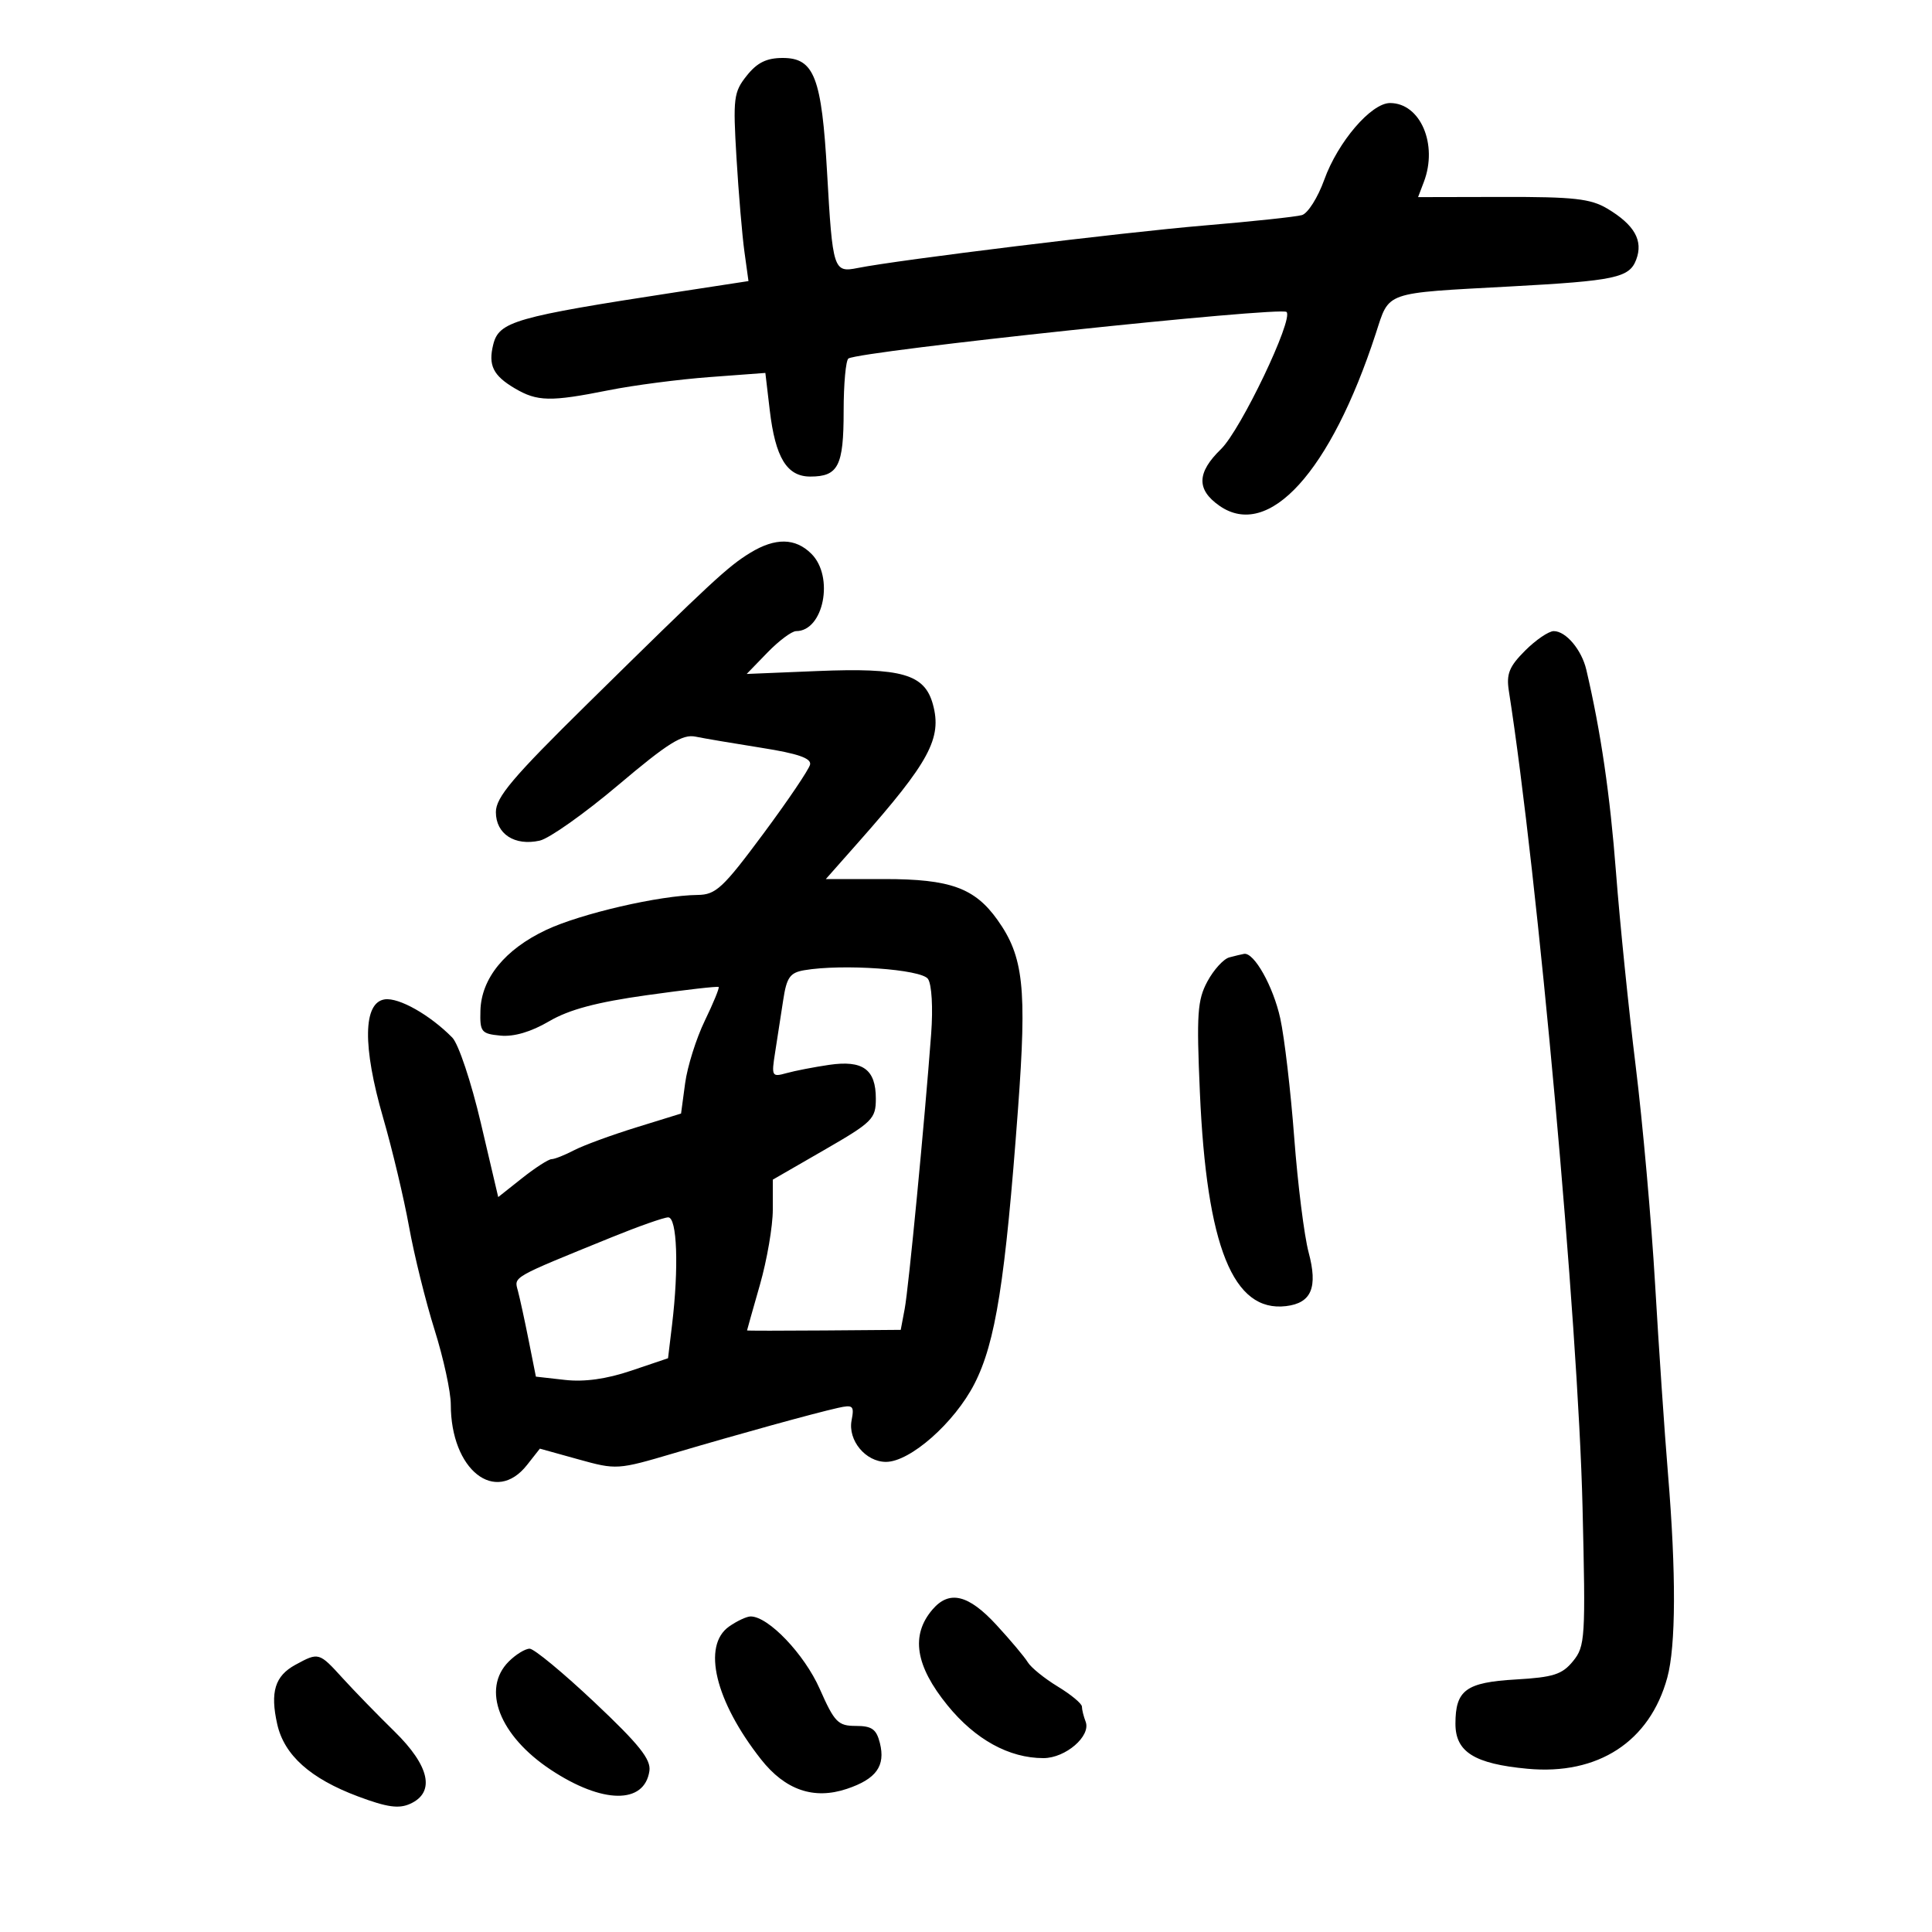 <svg xmlns="http://www.w3.org/2000/svg" width="300" height="300" viewBox="0 0 300 300" version="1.1">
	<path d="M 115.954 11.750 C 113.921 14.301, 113.805 15.225, 114.361 24.500 C 114.690 30, 115.244 36.558, 115.592 39.073 L 116.223 43.646 104.862 45.390 C 79.968 49.212, 77.487 49.922, 76.593 53.486 C 75.783 56.714, 76.566 58.313, 79.936 60.303 C 83.423 62.363, 85.469 62.404, 94.500 60.599 C 98.350 59.829, 105.403 58.908, 110.172 58.554 L 118.845 57.908 119.528 63.704 C 120.397 71.071, 122.188 74, 125.823 74 C 130.163 74, 131 72.360, 131 63.859 C 131 59.601, 131.338 55.914, 131.750 55.665 C 133.690 54.494, 198.902 47.569, 199.775 48.442 C 200.886 49.553, 192.664 66.755, 189.599 69.733 C 185.836 73.387, 185.761 76.019, 189.347 78.531 C 196.992 83.885, 206.626 73.274, 213.635 51.779 C 215.784 45.188, 214.737 45.554, 234.500 44.483 C 250.801 43.601, 252.999 43.134, 254.066 40.327 C 255.192 37.364, 253.809 34.916, 249.582 32.393 C 247 30.852, 244.368 30.558, 233.349 30.581 L 220.198 30.609 221.099 28.240 C 223.310 22.423, 220.554 16, 215.846 16 C 212.914 16, 207.742 22.034, 205.624 27.927 C 204.636 30.673, 203.079 33.136, 202.164 33.400 C 201.249 33.665, 194.425 34.392, 187 35.016 C 174.298 36.085, 139.486 40.353, 133.167 41.617 C 129.431 42.364, 129.286 41.910, 128.432 26.839 C 127.592 12, 126.434 9, 121.547 9 C 119.034 9, 117.573 9.718, 115.954 11.750 M 116.500 85.840 C 113.027 87.961, 110.565 90.245, 91.250 109.257 C 79.595 120.730, 77 123.798, 77 126.107 C 77 129.503, 79.920 131.401, 83.809 130.532 C 85.289 130.202, 90.775 126.318, 96 121.902 C 103.709 115.386, 105.971 113.969, 108 114.385 C 109.375 114.666, 114.005 115.450, 118.289 116.127 C 123.883 117.011, 125.996 117.741, 125.789 118.716 C 125.630 119.463, 122.350 124.318, 118.500 129.503 C 112.263 137.903, 111.155 138.935, 108.338 138.966 C 102.432 139.030, 90.155 141.868, 84.774 144.414 C 78.401 147.429, 74.738 151.929, 74.600 156.913 C 74.507 160.246, 74.728 160.522, 77.718 160.811 C 79.803 161.012, 82.458 160.230, 85.258 158.589 C 88.373 156.763, 92.620 155.629, 100.458 154.529 C 106.440 153.689, 111.451 153.118, 111.593 153.260 C 111.735 153.402, 110.764 155.764, 109.436 158.509 C 108.107 161.254, 106.735 165.617, 106.387 168.205 L 105.754 172.910 98.763 175.073 C 94.918 176.264, 90.585 177.856, 89.136 178.612 C 87.686 179.369, 86.115 179.990, 85.644 179.994 C 85.173 179.997, 83.117 181.323, 81.075 182.940 L 77.363 185.881 74.663 174.379 C 73.164 167.989, 71.194 162.095, 70.232 161.116 C 66.777 157.603, 61.947 154.868, 59.748 155.181 C 56.373 155.660, 56.277 162.475, 59.489 173.558 C 60.910 178.461, 62.722 186.079, 63.517 190.487 C 64.312 194.894, 66.096 202.100, 67.481 206.500 C 68.866 210.900, 70 216.120, 70 218.101 C 70 228.249, 76.923 233.727, 81.843 227.472 L 83.831 224.945 89.812 226.607 C 95.713 228.248, 95.909 228.235, 104.646 225.653 C 114.809 222.650, 126.308 219.473, 130.108 218.619 C 132.463 218.090, 132.670 218.278, 132.235 220.552 C 131.641 223.657, 134.411 227, 137.577 227 C 141.334 227, 148.222 220.917, 151.316 214.868 C 154.591 208.463, 156.100 198.933, 158.079 172.150 C 159.469 153.352, 158.944 148.539, 154.886 142.840 C 151.353 137.879, 147.544 136.500, 137.368 136.500 L 128.235 136.500 133.368 130.696 C 144.324 118.305, 146.302 114.635, 144.862 109.373 C 143.578 104.679, 140.049 103.659, 126.957 104.198 L 115.945 104.652 119.169 101.326 C 120.942 99.497, 122.947 98, 123.625 98 C 127.891 98, 129.561 89.561, 126 86 C 123.513 83.513, 120.395 83.461, 116.500 85.840 M 236.817 101.029 C 234.348 103.498, 233.881 104.654, 234.293 107.279 C 238.791 135.994, 245.045 205.254, 245.735 234 C 246.225 254.402, 246.149 255.625, 244.259 257.944 C 242.574 260.012, 241.207 260.450, 235.384 260.787 C 227.634 261.237, 226 262.435, 226 267.668 C 226 272.043, 228.946 273.883, 237.180 274.652 C 248.145 275.676, 256.181 270.439, 258.896 260.500 C 260.239 255.586, 260.278 244.233, 259.006 228.882 C 258.476 222.493, 257.574 209.218, 257.001 199.382 C 256.428 189.547, 255.070 174.300, 253.984 165.500 C 252.898 156.700, 251.526 143.200, 250.935 135.500 C 250.006 123.391, 248.577 113.625, 246.324 104 C 245.598 100.899, 243.155 98, 241.268 98 C 240.486 98, 238.483 99.363, 236.817 101.029 M 190.882 148.664 C 189.992 148.902, 188.464 150.581, 187.486 152.396 C 185.932 155.282, 185.785 157.437, 186.316 169.598 C 187.363 193.594, 191.474 203.798, 199.699 202.812 C 203.648 202.338, 204.661 199.920, 203.199 194.456 C 202.519 191.910, 201.514 183.904, 200.967 176.664 C 200.421 169.424, 199.447 161.093, 198.803 158.152 C 197.713 153.169, 194.732 147.850, 193.177 148.116 C 192.805 148.180, 191.772 148.426, 190.882 148.664 M 124.874 150.657 C 122.663 151.038, 122.148 151.771, 121.614 155.304 C 121.265 157.612, 120.702 161.255, 120.363 163.400 C 119.772 167.133, 119.848 167.271, 122.123 166.636 C 123.430 166.271, 126.406 165.694, 128.736 165.352 C 133.980 164.584, 136 166.043, 136 170.596 C 136 173.733, 135.490 174.240, 128 178.561 L 120 183.175 120 187.841 C 120 190.407, 119.100 195.654, 118 199.500 C 116.900 203.346, 116 206.537, 116 206.590 C 116 206.642, 121.370 206.644, 127.933 206.593 L 139.865 206.500 140.481 203.235 C 141.087 200.019, 143.575 174.166, 144.593 160.500 C 144.892 156.486, 144.682 152.864, 144.099 152.009 C 143.072 150.500, 130.803 149.637, 124.874 150.657 M 95 192.114 C 79.311 198.495, 79.819 198.205, 80.417 200.433 C 80.722 201.570, 81.476 205.034, 82.092 208.132 L 83.214 213.764 87.734 214.273 C 90.747 214.613, 94.168 214.137, 97.993 212.845 L 103.732 210.907 104.358 205.703 C 105.426 196.812, 105.141 188.996, 103.750 189.032 C 103.063 189.049, 99.125 190.436, 95 192.114 M 144.798 249.923 C 141.383 253.911, 142.127 258.657, 147.131 264.809 C 151.446 270.114, 156.693 273, 162.020 273 C 165.461 273, 169.433 269.572, 168.577 267.341 C 168.260 266.513, 168 265.460, 168 265 C 168 264.540, 166.313 263.139, 164.250 261.886 C 162.188 260.634, 160.091 258.935, 159.592 258.111 C 159.092 257.286, 156.897 254.674, 154.714 252.306 C 150.371 247.594, 147.403 246.881, 144.798 249.923 M 113.223 252.557 C 108.981 255.527, 111.043 264.133, 118.164 273.183 C 121.924 277.961, 126.368 279.493, 131.495 277.776 C 136.065 276.246, 137.523 274.222, 136.628 270.655 C 136.088 268.504, 135.380 268, 132.897 268 C 130.127 268, 129.586 267.446, 127.288 262.250 C 124.902 256.857, 119.318 251, 116.561 251 C 115.947 251, 114.445 251.701, 113.223 252.557 M 79 258 C 74.731 262.269, 77.546 269.524, 85.523 274.808 C 93.542 280.119, 100.071 280.199, 100.840 274.995 C 101.105 273.195, 99.257 270.882, 92.340 264.358 C 87.478 259.772, 82.938 256.016, 82.250 256.010 C 81.563 256.005, 80.100 256.900, 79 258 M 45.875 258.506 C 42.692 260.236, 41.926 262.733, 43.047 267.726 C 44.128 272.544, 48.195 276.181, 55.599 278.951 C 60.117 280.641, 61.934 280.896, 63.710 280.086 C 67.619 278.305, 66.722 274.212, 61.250 268.855 C 58.638 266.297, 55.025 262.583, 53.222 260.602 C 49.535 256.551, 49.494 256.540, 45.875 258.506" stroke="none" fill="black" fill-rule="evenodd"/>
</svg>